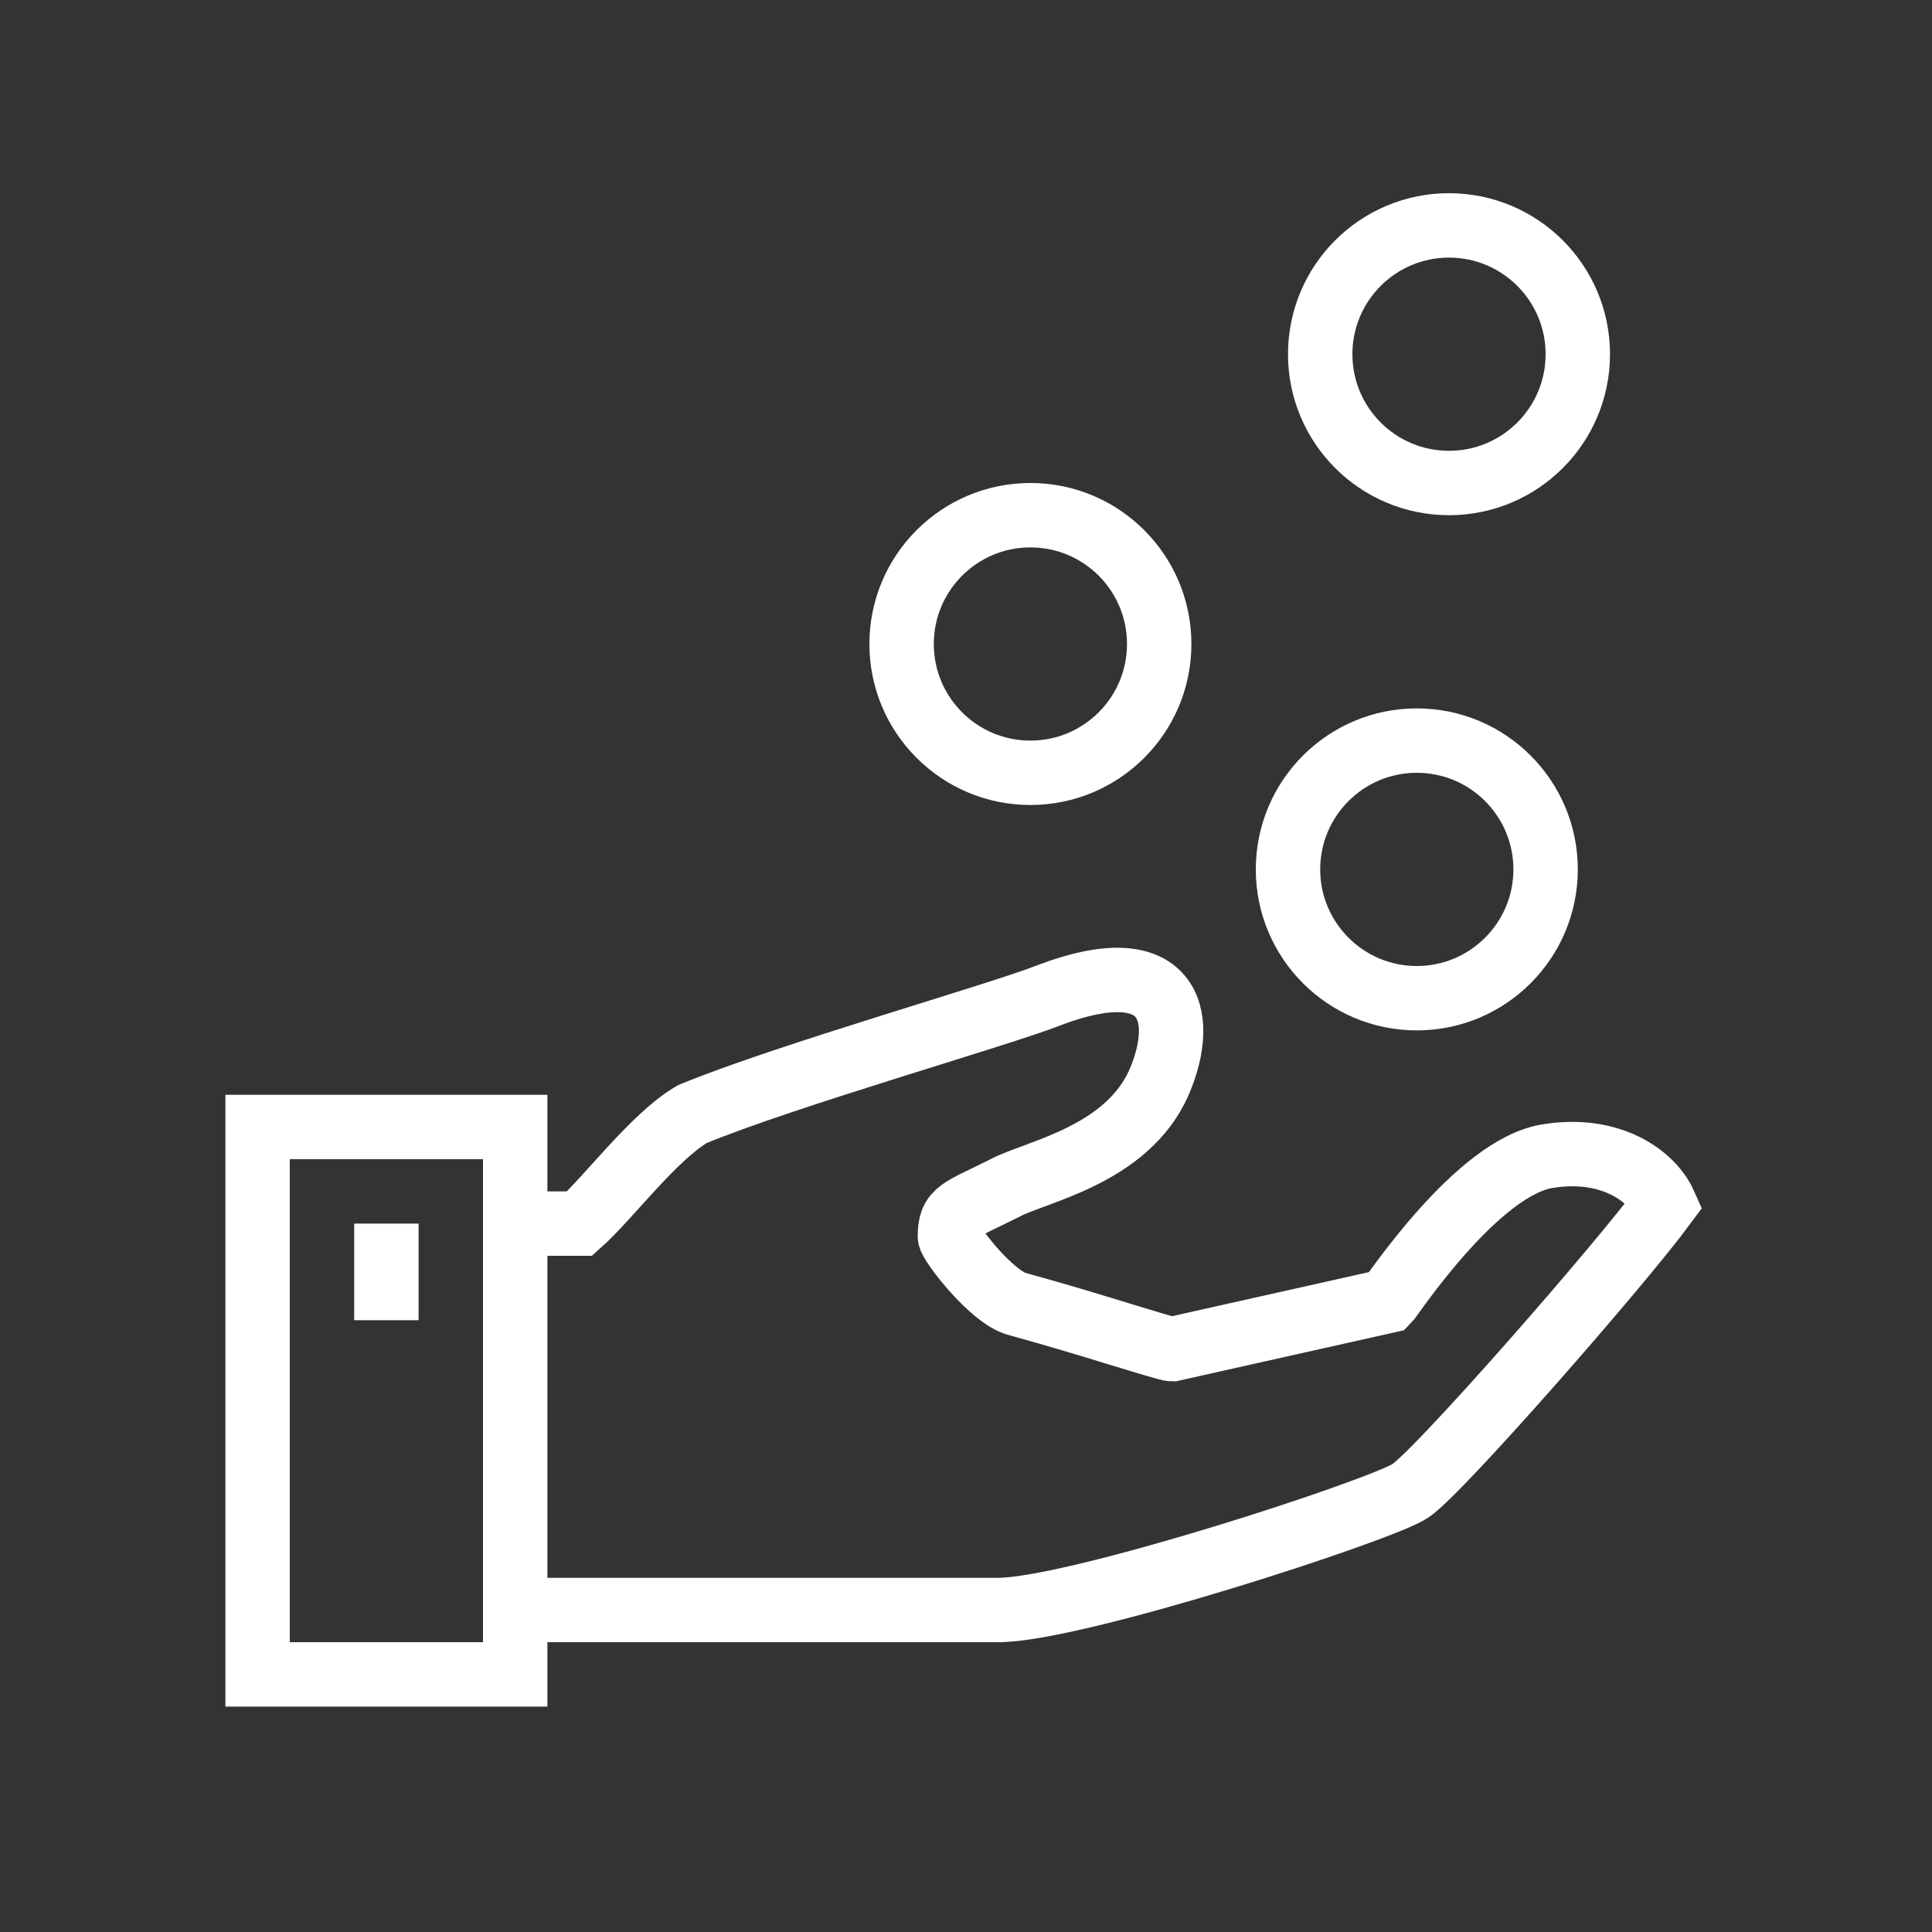 <?xml version="1.0" encoding="utf-8"?>
<!-- Generator: Adobe Illustrator 22.1.0, SVG Export Plug-In . SVG Version: 6.00 Build 0)  -->
<svg version="1.1" id="Warstwa_1" xmlns="http://www.w3.org/2000/svg" xmlns:xlink="http://www.w3.org/1999/xlink" x="0px" y="0px"
	 viewBox="0 0 60 60" style="enable-background:new 0 0 60 60;" xml:space="preserve">
<rect x="0" y="0" width="60" height="60" fill="#333333" stroke="none"/>
<style type="text/css">
	.st0{fill:none;stroke:#FFFFFF;stroke-width:2;stroke-miterlimit:10;}
</style>
<g>
	<path class="st0" d="M16,50c0,0,11.9,0,15,0c2.4,0,11.9-3.1,12.8-3.7c0.9-0.6,6.5-7,7.9-8.9c-0.4-0.9-1.7-1.8-3.6-1.5
		c-2.2,0.3-4.9,4.4-5,4.5l-6.7,1.5c-0.2,0-2.6-0.8-4.8-1.4c-0.8-0.2-2.1-1.9-2.1-2.1c0-0.8,0.3-0.8,1.7-1.5c0.9-0.5,3.8-1,4.8-3.3
		c0.9-2.1,0.3-4.1-3.4-2.7c-1.5,0.6-8.2,2.5-11.1,3.7c-1.2,0.7-2.6,2.6-3.5,3.4h-2"/>
	<circle class="st0" cx="45" cy="11" r="4"/>
	<circle class="st0" cx="32" cy="20" r="4"/>
	<circle class="st0" cx="44" cy="27" r="4"/>
	<rect x="8" y="35" class="st0" width="8" height="17"/>
	<line class="st0" x1="12" y1="38" x2="12" y2="41"/>
</g>
</svg>
